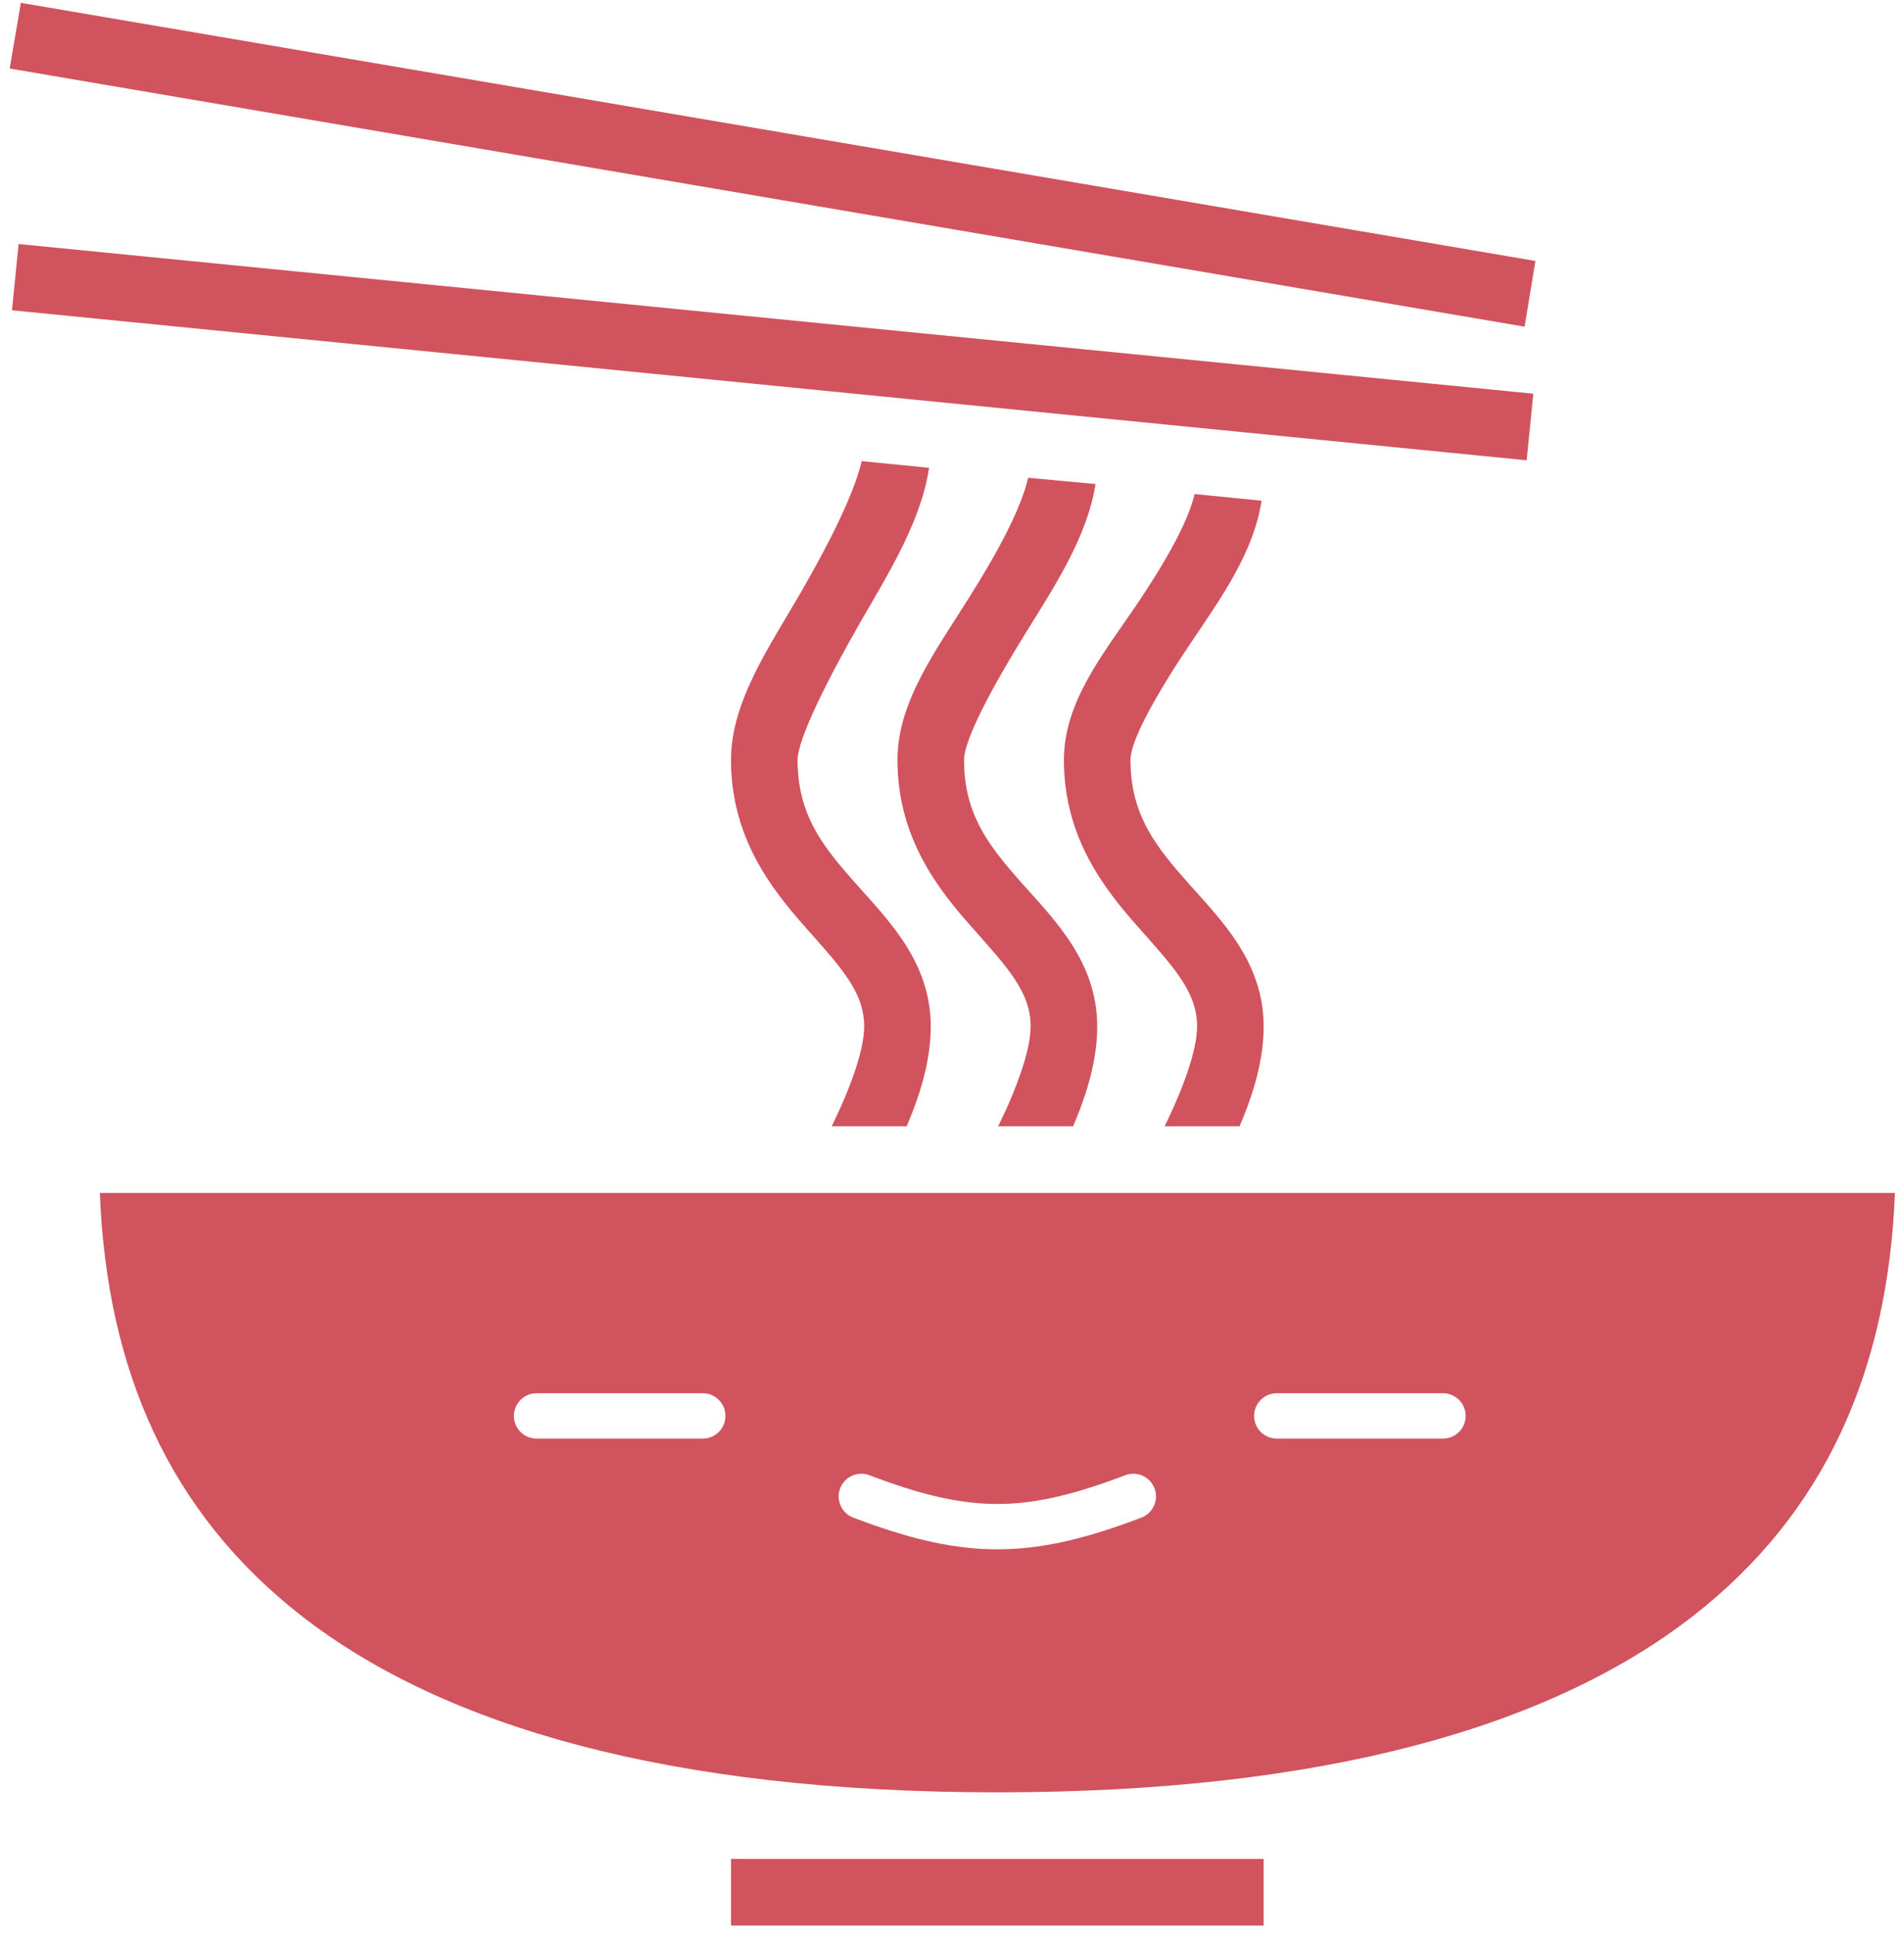 <svg width="126" height="128" viewBox="0 0 126 128" fill="none" xmlns="http://www.w3.org/2000/svg">
<path d="M83.625 127.391H48.375V122.984H83.625V127.391ZM125.401 78.922C124.933 90.626 120.83 100.071 112.018 106.929C102.654 114.199 87.728 118.578 66 118.578C44.272 118.578 29.346 114.199 19.985 106.929C11.178 100.071 7.069 90.626 6.606 78.922H125.401ZM57.388 97.551C56.654 97.353 55.875 97.74 55.599 98.466C55.322 99.192 55.646 99.999 56.325 100.34L56.466 100.401L57.131 100.65C60.418 101.856 63.181 102.5 66 102.5C68.819 102.5 71.582 101.856 74.869 100.65L75.534 100.401C76.308 100.106 76.696 99.24 76.401 98.466C76.106 97.692 75.24 97.304 74.466 97.599L73.835 97.834C70.73 98.972 68.337 99.5 66 99.5C63.663 99.5 61.27 98.972 58.165 97.834L57.534 97.599L57.388 97.551ZM35.508 92.175C34.679 92.175 34.008 92.846 34.008 93.675C34.008 94.503 34.679 95.175 35.508 95.175H46.508C47.336 95.175 48.008 94.503 48.008 93.675C48.008 92.847 47.336 92.175 46.508 92.175H35.508ZM84.492 92.175C83.664 92.175 82.992 92.846 82.992 93.675C82.992 94.503 83.664 95.175 84.492 95.175H95.492C96.32 95.175 96.992 94.503 96.992 93.675C96.992 92.846 96.321 92.175 95.492 92.175H84.492ZM61.483 30.949C60.96 34.474 58.812 37.916 56.885 41.248C54.682 45.103 52.781 48.932 52.781 50.281C52.781 53.944 54.489 56.037 56.637 58.46C58.785 60.883 61.594 63.638 61.594 67.906C61.594 70.109 60.932 72.34 59.996 74.516H55.039C56.278 71.982 57.188 69.476 57.188 67.906C57.188 65.593 55.59 63.941 53.332 61.38C51.074 58.846 48.375 55.431 48.375 50.281C48.375 46.426 50.881 42.845 53.084 39.045C54.901 35.878 56.527 32.656 57.023 30.508L61.483 30.949ZM72.499 32.023C71.948 35.52 69.801 38.77 67.873 41.882C65.67 45.434 63.797 48.932 63.797 50.281C63.797 53.944 65.504 56.037 67.652 58.46C69.8 60.883 72.609 63.638 72.609 67.906C72.609 70.109 71.948 72.34 71.012 74.516H66.055C67.294 71.982 68.203 69.476 68.203 67.906C68.203 65.593 66.606 63.941 64.348 61.38C62.09 58.846 59.391 55.431 59.391 50.281C59.391 46.426 61.924 43.066 64.127 39.541C65.972 36.622 67.57 33.675 68.038 31.609L72.499 32.023ZM83.487 33.124C82.964 36.566 80.761 39.623 78.833 42.487C76.63 45.764 74.812 48.932 74.812 50.281C74.812 53.944 76.52 56.037 78.668 58.46C80.816 60.883 83.625 63.638 83.625 67.906C83.625 70.109 82.964 72.34 82.027 74.516H77.07C78.31 71.982 79.219 69.476 79.219 67.906C79.219 65.593 77.621 63.941 75.363 61.38C73.105 58.846 70.406 55.431 70.406 50.281C70.406 46.426 72.995 43.287 75.198 40.037C77.016 37.338 78.585 34.666 79.054 32.684L83.487 33.124ZM101.471 26.047L101.029 30.453L0.793 20.528L1.229 16.144L101.471 26.047ZM101.608 17.265L100.892 21.613L0.642 4.533L1.38 0.188L101.608 17.265Z" fill="#D1535E"/>
</svg>
